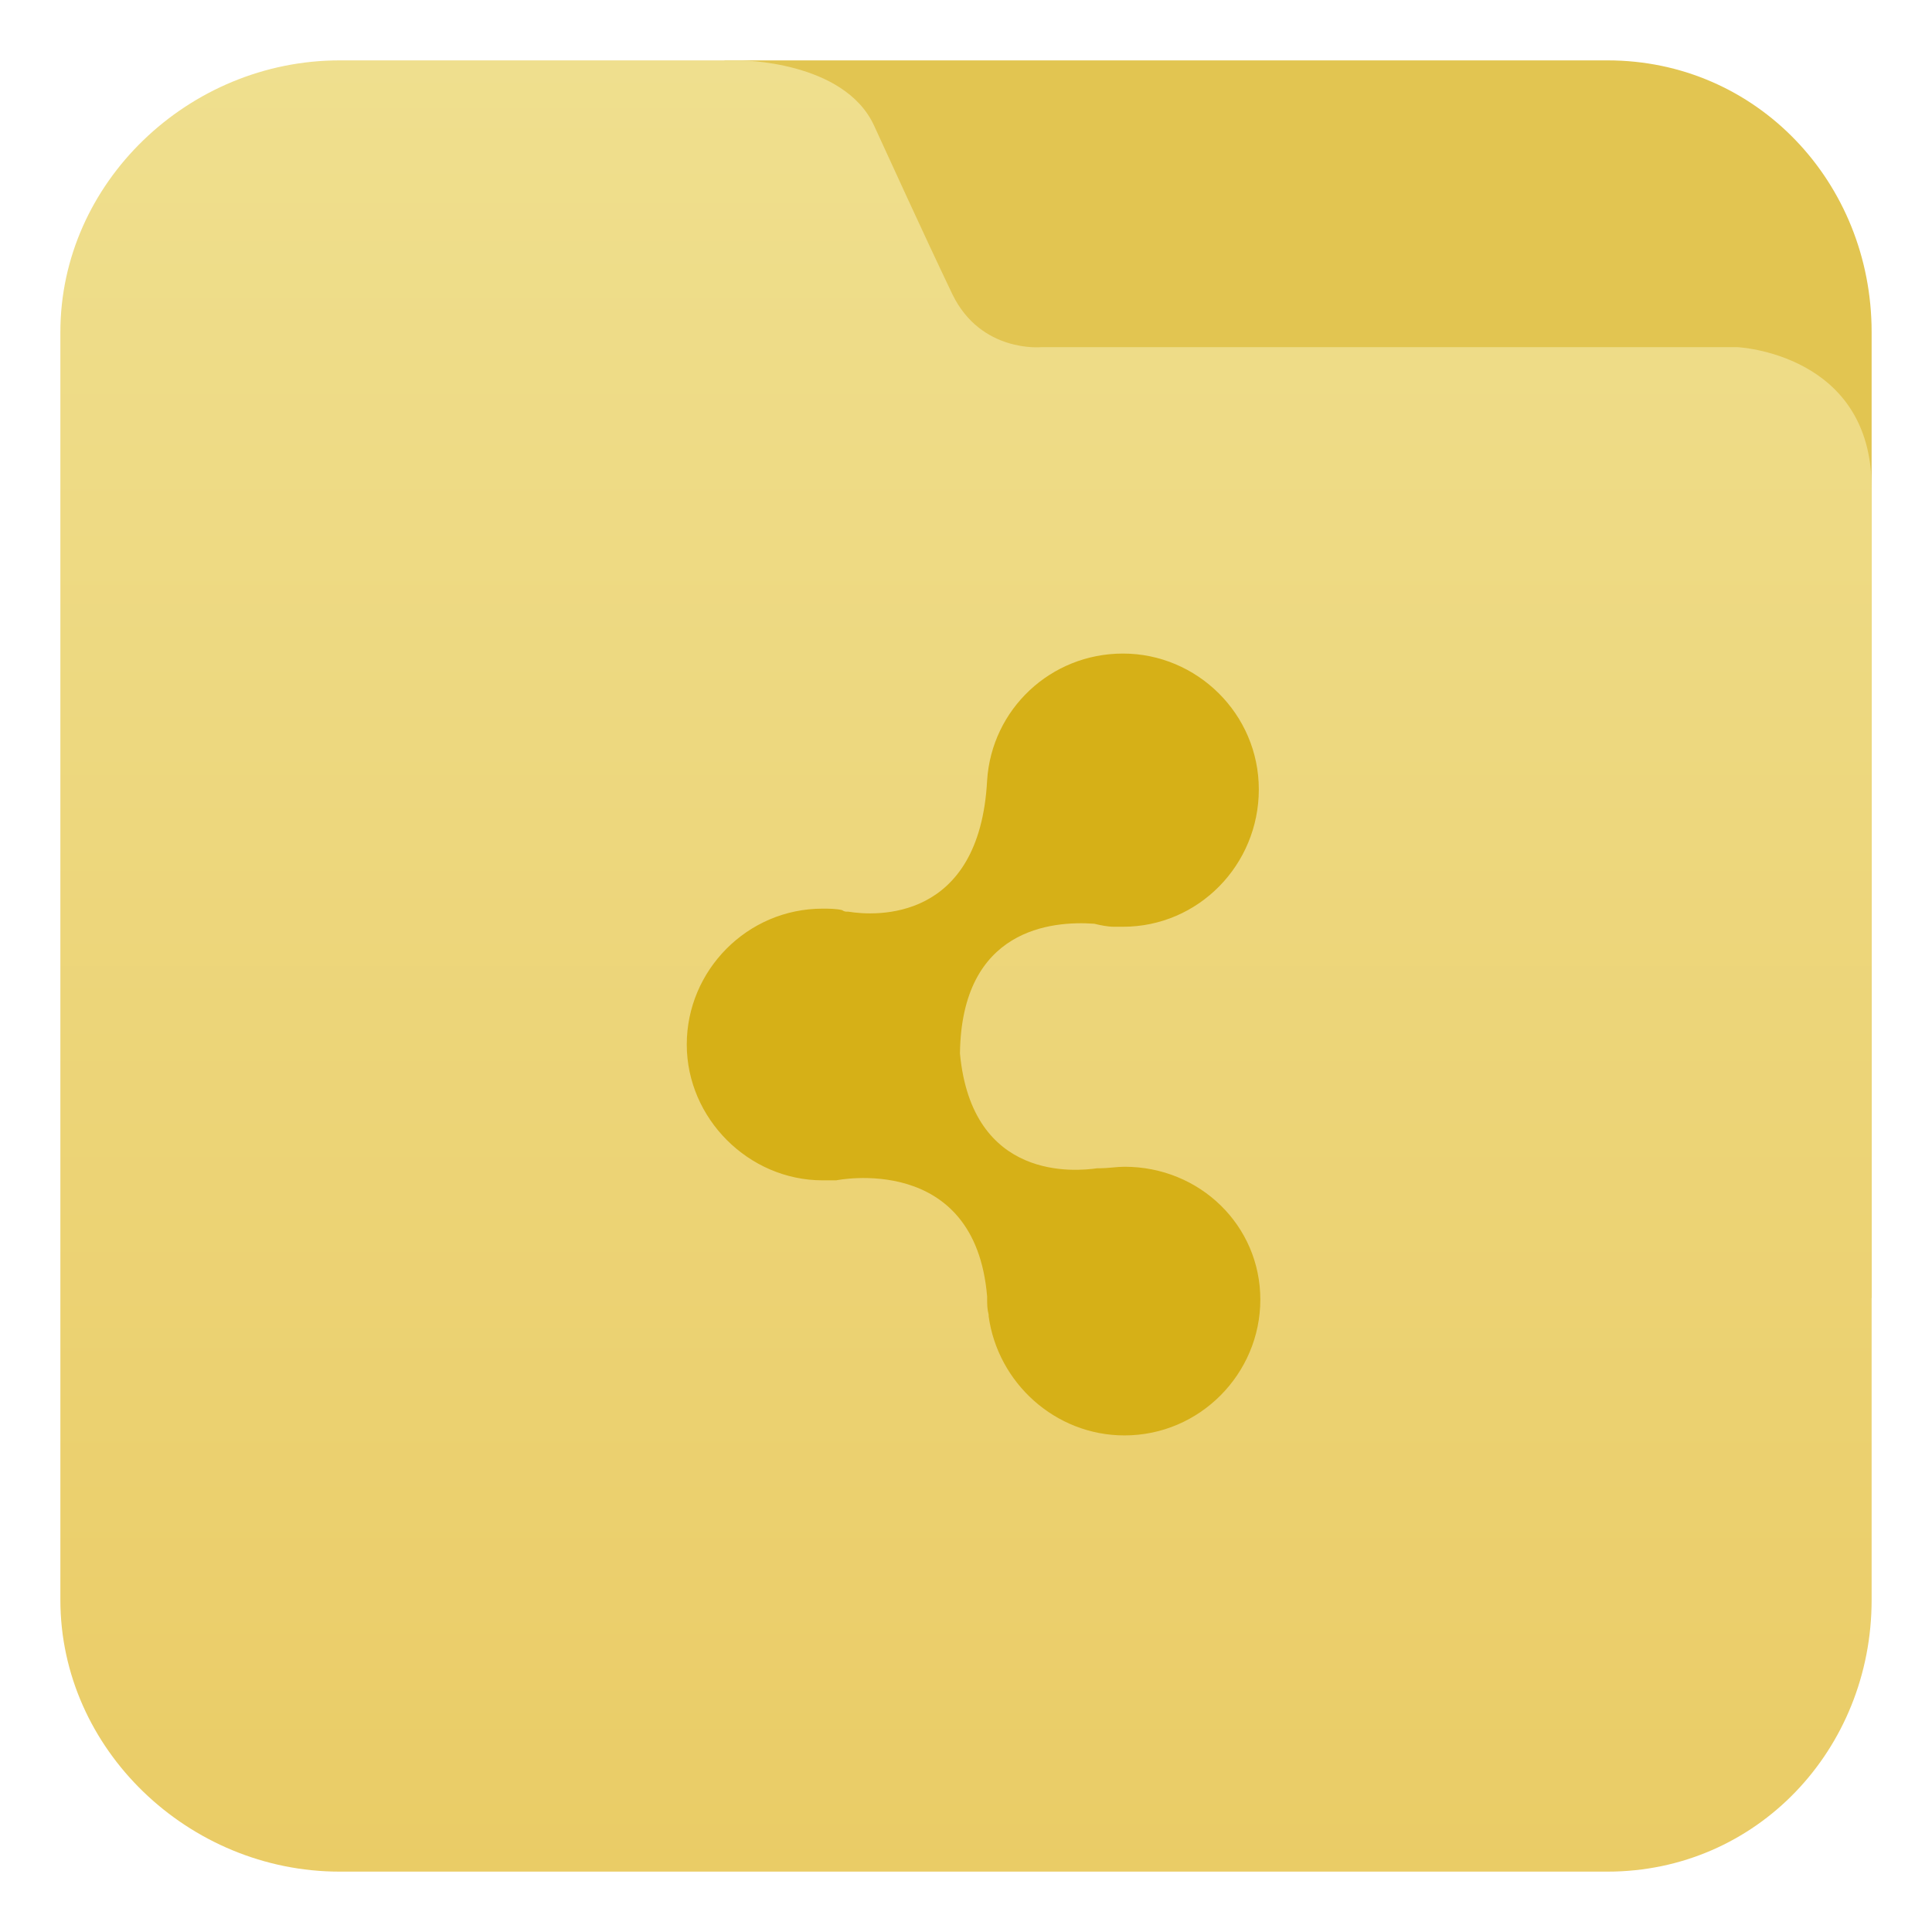 <?xml version="1.0" encoding="utf-8"?>
<!-- Generator: Adobe Illustrator 16.0.0, SVG Export Plug-In . SVG Version: 6.00 Build 0)  -->
<!DOCTYPE svg PUBLIC "-//W3C//DTD SVG 1.1//EN" "http://www.w3.org/Graphics/SVG/1.1/DTD/svg11.dtd">
<svg version="1.1" id="图层_1" xmlns="http://www.w3.org/2000/svg" xmlns:xlink="http://www.w3.org/1999/xlink" x="0px" y="0px"
	 width="128px" height="128px" viewBox="0 0 128 128" enable-background="new 0 0 128 128" xml:space="preserve">
<path fill="#E2C551" d="M48,86h76V22c0-9.9-7.6-18-17.5-18H48V86z"/>
<linearGradient id="SVGID_1_" gradientUnits="userSpaceOnUse" x1="64" y1="4" x2="64" y2="124.001">
	<stop  offset="0" style="stop-color:#EFDF8E"/>
	<stop  offset="1" style="stop-color:#EACC66"/>
</linearGradient>
<path fill="url(#SVGID_1_)" d="M63.1,19.5c-2.1-4.4-4-8.6-5.2-11.2C55.9,4,49,4,49,4H22.5C12.5,4,4,12.1,4,22v84
	c0,9.9,8.5,18,18.5,18h84c9.9,0,17.5-8.1,17.5-18c0,0,0-69.9,0-73.7c0-8.9-8.9-9.3-8.9-9.3H69C69,23,65,23.4,63.1,19.5z"/>
<path fill="#D6B017" d="M74.5,77.3c-0.5,0-1.1,0.1-1.6,0.1l0,0c0,0-0.1,0-0.2,0c0,0,0,0,0,0c-1.4,0.2-8.3,0.9-9.1-7.6l0,0
	c0,0,0,0,0,0l0,0c0.1-8.3,6.1-8.8,8.9-8.6c0.4,0.1,0.9,0.2,1.3,0.2c0.1,0,0.1,0,0.1,0l0,0c0.2,0,0.3,0,0.5,0c5,0,9-4.1,9-9.1
	s-4.1-9-9-9c-4.8,0-8.7,3.7-9,8.4l0,0c-0.5,9.4-7.4,9-9.2,8.7c0,0-0.1,0-0.1,0c-0.2,0-0.3-0.1-0.3-0.1l0,0c-0.4-0.1-0.9-0.1-1.3-0.1
	c-5,0-9,4.1-9,9s4.1,9,9,9c0.3,0,0.6,0,0.9,0l0,0c0,0,9.2-1.9,10,7.7c0,0,0,0.1,0,0.1c0,0.4,0,0.7,0.1,1.1c0,0,0,0.1,0,0.1l0,0
	c0.6,4.4,4.4,7.9,9,7.9c5,0,9-4.1,9-9S79.5,77.3,74.5,77.3z"/>
</svg>

